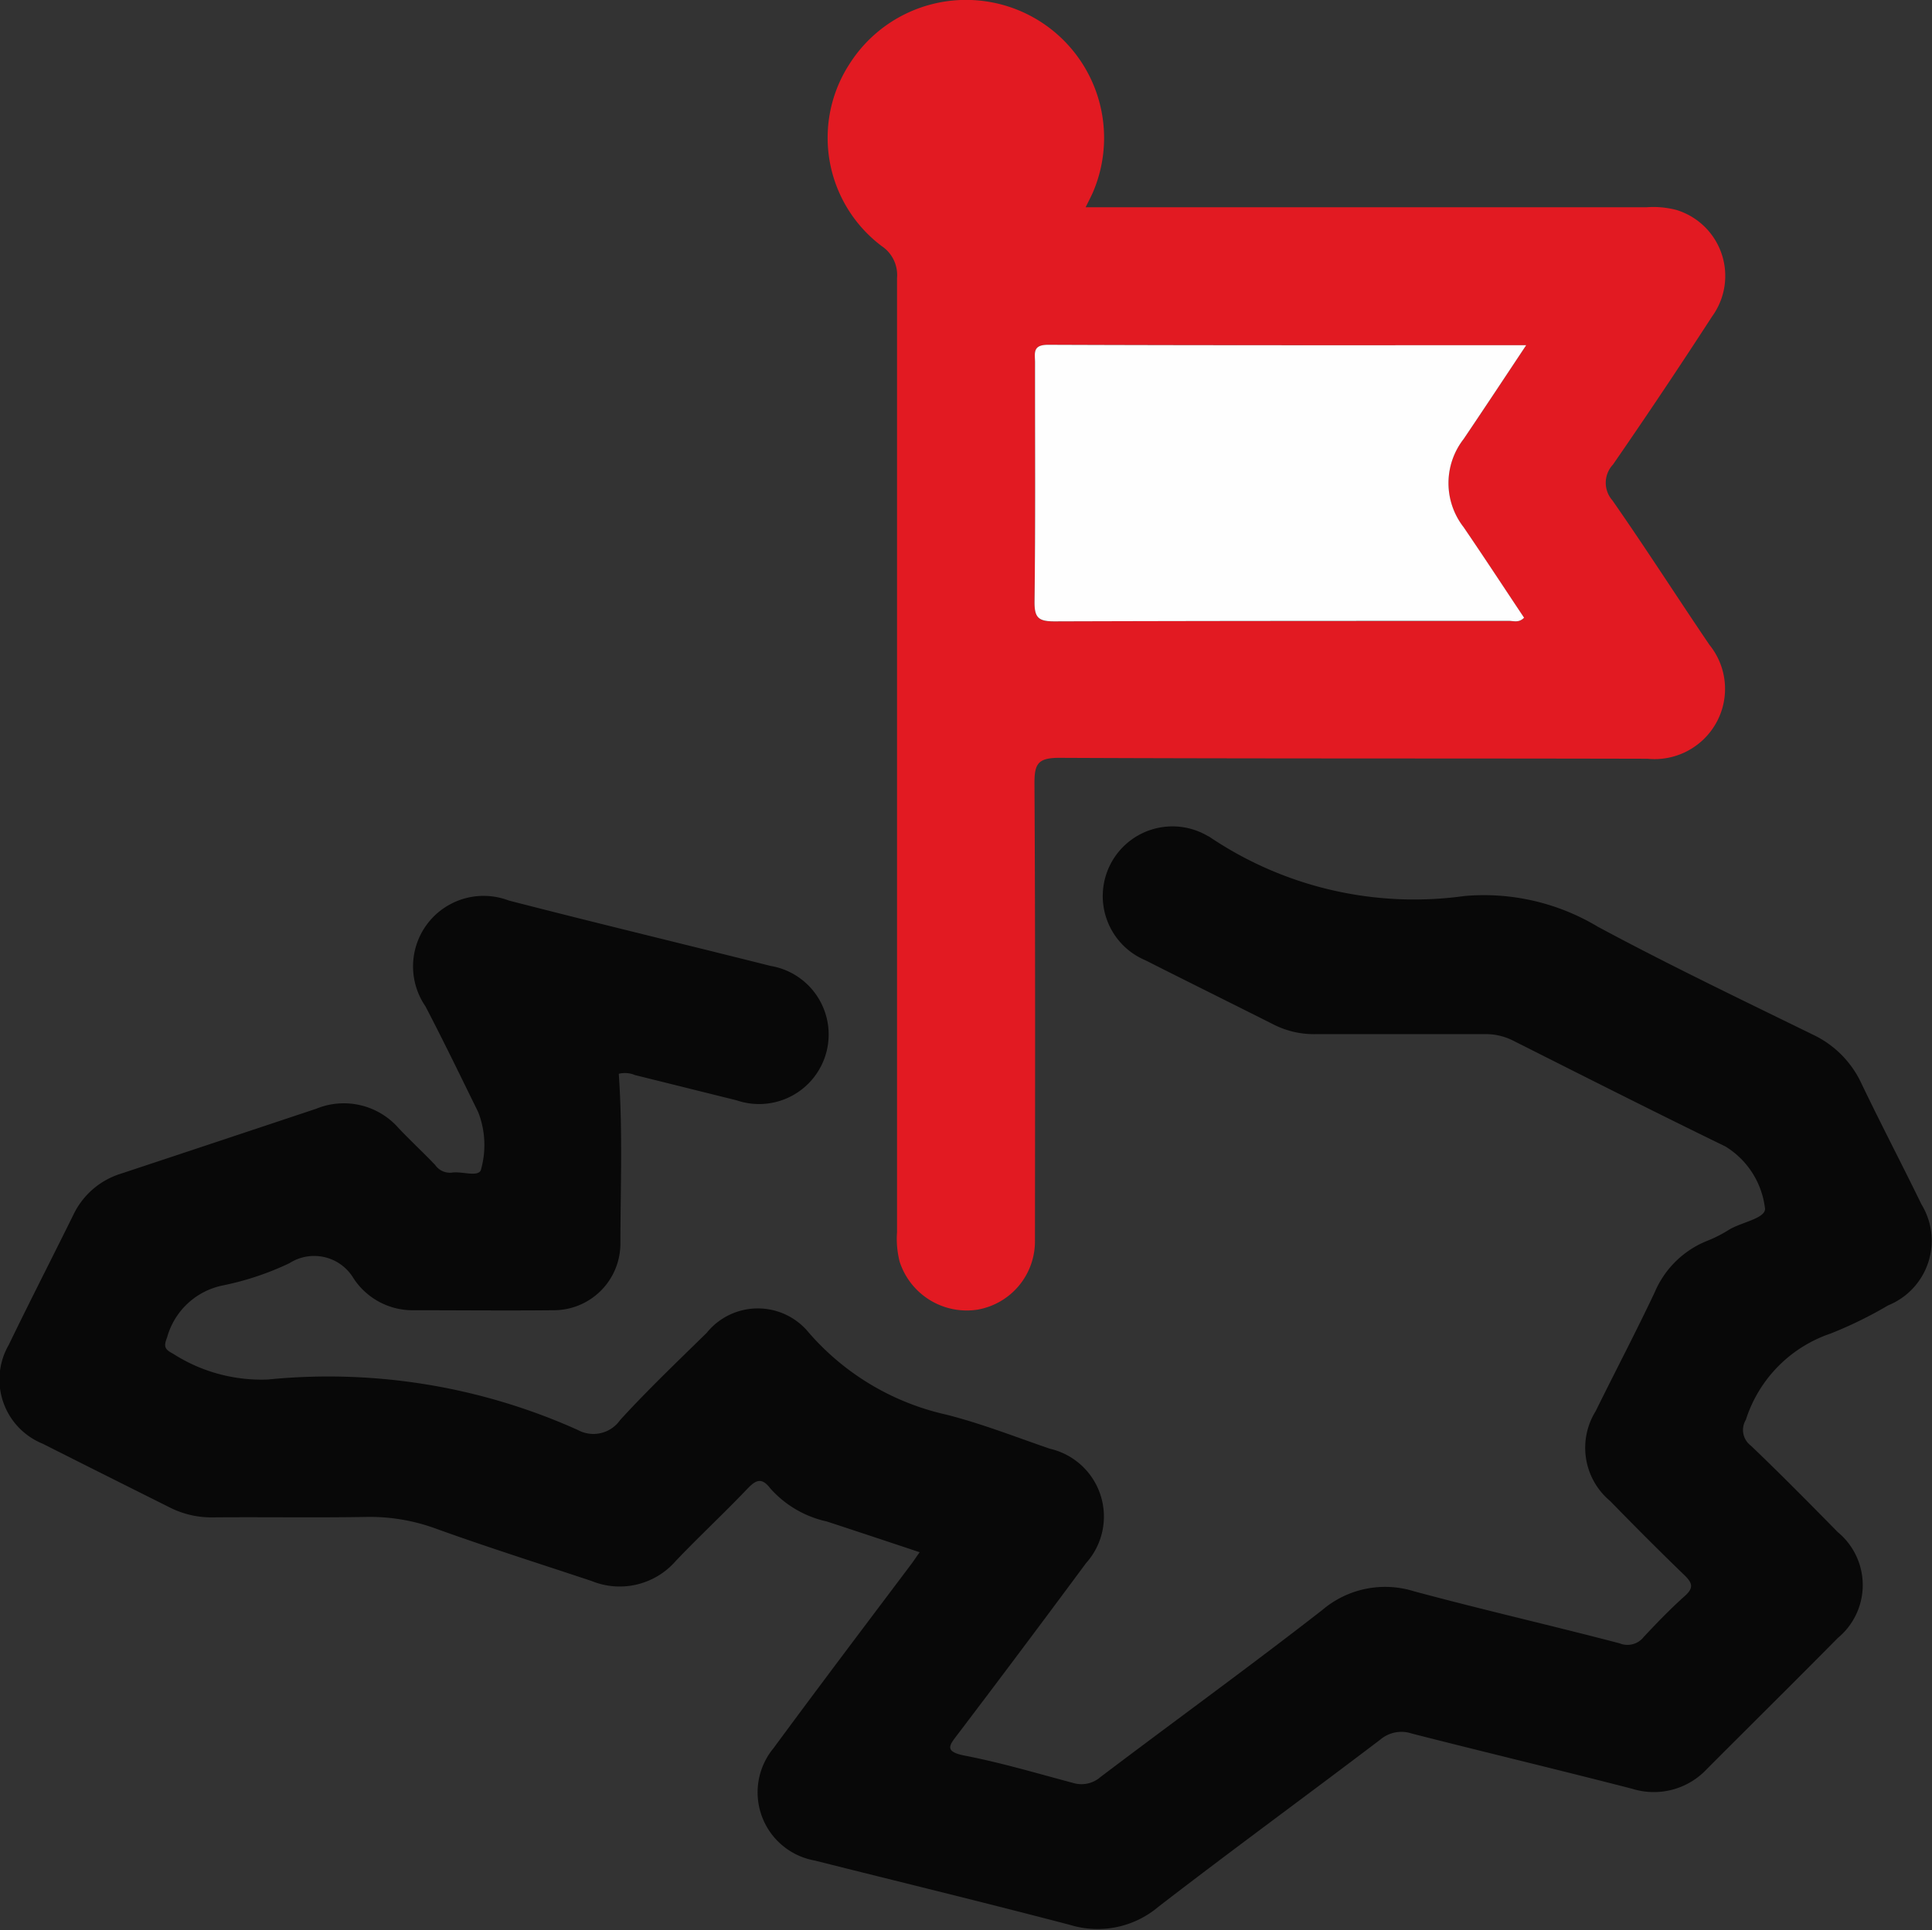 <svg xmlns="http://www.w3.org/2000/svg" xmlns:xlink="http://www.w3.org/1999/xlink" width="27.389" height="27.369" viewBox="0 0 27.389 27.369">
  <rect x="0" y="0" width="27.389" height="27.369" fill="#333333" stroke="none"/>
  <defs>
    <clipPath id="clip-path">
      <rect id="Rectangle_4050" data-name="Rectangle 4050" width="27.389" height="27.369" fill="none"/>
    </clipPath>
  </defs>
  <g id="Group_9974" data-name="Group 9974" transform="translate(0 0.001)">
    <g id="Group_9973" data-name="Group 9973" transform="translate(0 -0.001)" clip-path="url(#clip-path)">
      <path id="Path_9169" data-name="Path 9169" d="M13.057,20.445c-.461-.154-.9-.3-1.337-.443a1.5,1.5,0,0,1-.8-.469c-.125-.164-.208-.117-.329.01-.33.346-.681.673-1.011,1.019a1.053,1.053,0,0,1-1.194.284C7.647,20.6,6.9,20.364,6.169,20.1a2.71,2.71,0,0,0-.98-.162c-.723.012-1.447,0-2.169.006A1.3,1.3,0,0,1,2.4,19.8c-.6-.3-1.2-.6-1.794-.9a.982.982,0,0,1-.483-1.4c.3-.62.615-1.234.92-1.852a1.108,1.108,0,0,1,.673-.578q1.385-.459,2.769-.921a1.032,1.032,0,0,1,1.167.277c.169.178.348.344.517.521a.255.255,0,0,0,.234.109c.145-.025.395.076.418-.052a1.284,1.284,0,0,0-.042-.807c-.246-.5-.487-1-.748-1.5a1,1,0,0,1,1.181-1.5c1.237.319,2.477.617,3.714.928a.986.986,0,1,1-.481,1.906l-1.444-.359a.367.367,0,0,0-.229-.018c.057.812.024,1.619.023,2.426a.946.946,0,0,1-.941.927c-.672.007-1.345,0-2.017,0a1,1,0,0,1-.824-.451.65.65,0,0,0-.91-.216,4.085,4.085,0,0,1-.948.316,1.032,1.032,0,0,0-.787.739c-.053.132-.027.169.083.227a2.316,2.316,0,0,0,1.349.367,8.623,8.623,0,0,1,4.392.716.462.462,0,0,0,.6-.142c.391-.427.812-.829,1.226-1.235a.932.932,0,0,1,1.451,0,3.626,3.626,0,0,0,1.941,1.158c.5.126.983.316,1.471.484a.987.987,0,0,1,.516,1.622q-.9,1.216-1.812,2.418c-.12.159-.216.253.094.313.516.1,1.023.251,1.531.386a.41.41,0,0,0,.391-.083c1.046-.792,2.109-1.562,3.144-2.368a1.374,1.374,0,0,1,1.3-.266c.969.261,1.945.484,2.915.738a.293.293,0,0,0,.343-.091c.187-.2.38-.4.584-.582.124-.112.107-.179,0-.286-.359-.346-.711-.7-1.06-1.058a.983.983,0,0,1-.206-1.275c.277-.563.57-1.12.838-1.688a1.354,1.354,0,0,1,.74-.726,1.805,1.805,0,0,0,.3-.151c.18-.117.563-.169.52-.328a1.191,1.191,0,0,0-.558-.86c-1.011-.492-2.015-1-3.02-1.506a.864.864,0,0,0-.409-.087c-.794,0-1.589,0-2.383,0a1.263,1.263,0,0,1-.587-.133c-.606-.306-1.215-.606-1.821-.913a.988.988,0,1,1,.882-1.763.116.116,0,0,1,.027.014,5.185,5.185,0,0,0,3.614.836,3.138,3.138,0,0,1,1.888.436c1,.538,2.024,1.028,3.042,1.527a1.433,1.433,0,0,1,.694.694c.276.576.572,1.142.852,1.716a.989.989,0,0,1-.473,1.432,5.833,5.833,0,0,1-.817.4,1.9,1.9,0,0,0-1.2,1.223.277.277,0,0,0,.07.365c.419.4.827.814,1.234,1.228a.973.973,0,0,1,0,1.5c-.615.623-1.239,1.239-1.857,1.859a1.028,1.028,0,0,1-1.06.279c-1.039-.268-2.084-.517-3.124-.783a.463.463,0,0,0-.446.087c-1.045.794-2.106,1.568-3.144,2.369a1.334,1.334,0,0,1-1.249.259c-1.205-.316-2.417-.61-3.624-.914a.982.982,0,0,1-.585-1.592c.645-.876,1.3-1.742,1.956-2.614.036-.047.068-.1.124-.175" transform="translate(0 1.572)" fill="#080808"/>
      <path id="Path_9170" data-name="Path 9170" d="M13.82,2.938h7.951a1.282,1.282,0,0,1,.423.038A.978.978,0,0,1,22.7,4.487q-.688,1.062-1.405,2.1a.377.377,0,0,0-.008.507c.471.675.914,1.368,1.376,2.049a.991.991,0,0,1,.091,1.115,1,1,0,0,1-.97.5c-2.78-.007-5.559,0-8.338-.013-.307,0-.353.088-.352.368.013,2.158.009,4.316.007,6.474a.983.983,0,0,1-.823.984,1,1,0,0,1-1.095-.681,1.309,1.309,0,0,1-.037-.423q0-6.765,0-13.529a.493.493,0,0,0-.217-.449A1.922,1.922,0,0,1,10.47.909a1.957,1.957,0,0,1,3.46,1.8c-.027.065-.06.126-.111.23m6.246,1.956c-2.3,0-4.539,0-6.78-.006-.224,0-.184.124-.184.249,0,1.13.007,2.262-.007,3.391,0,.229.053.283.282.282,2.149-.009,4.3,0,6.446-.007.065,0,.14.031.212-.045-.285-.428-.568-.86-.858-1.285a1.017,1.017,0,0,1,0-1.247c.29-.426.572-.857.888-1.332" transform="translate(1.571 0.001)" fill="#e21a22"/>
      <path id="Path_9171" data-name="Path 9171" d="M19.673,4.24c-.316.476-.6.906-.888,1.332a1.017,1.017,0,0,0,0,1.247c.29.425.573.857.858,1.285-.073.076-.148.045-.212.045-2.149,0-4.3,0-6.446.007-.229,0-.284-.053-.282-.282.014-1.129.006-2.261.007-3.391,0-.126-.04-.249.184-.249,2.241.009,4.481.006,6.78.006" transform="translate(1.963 0.655)" fill="#fefefe"/>
    </g>
  </g>
</svg>
